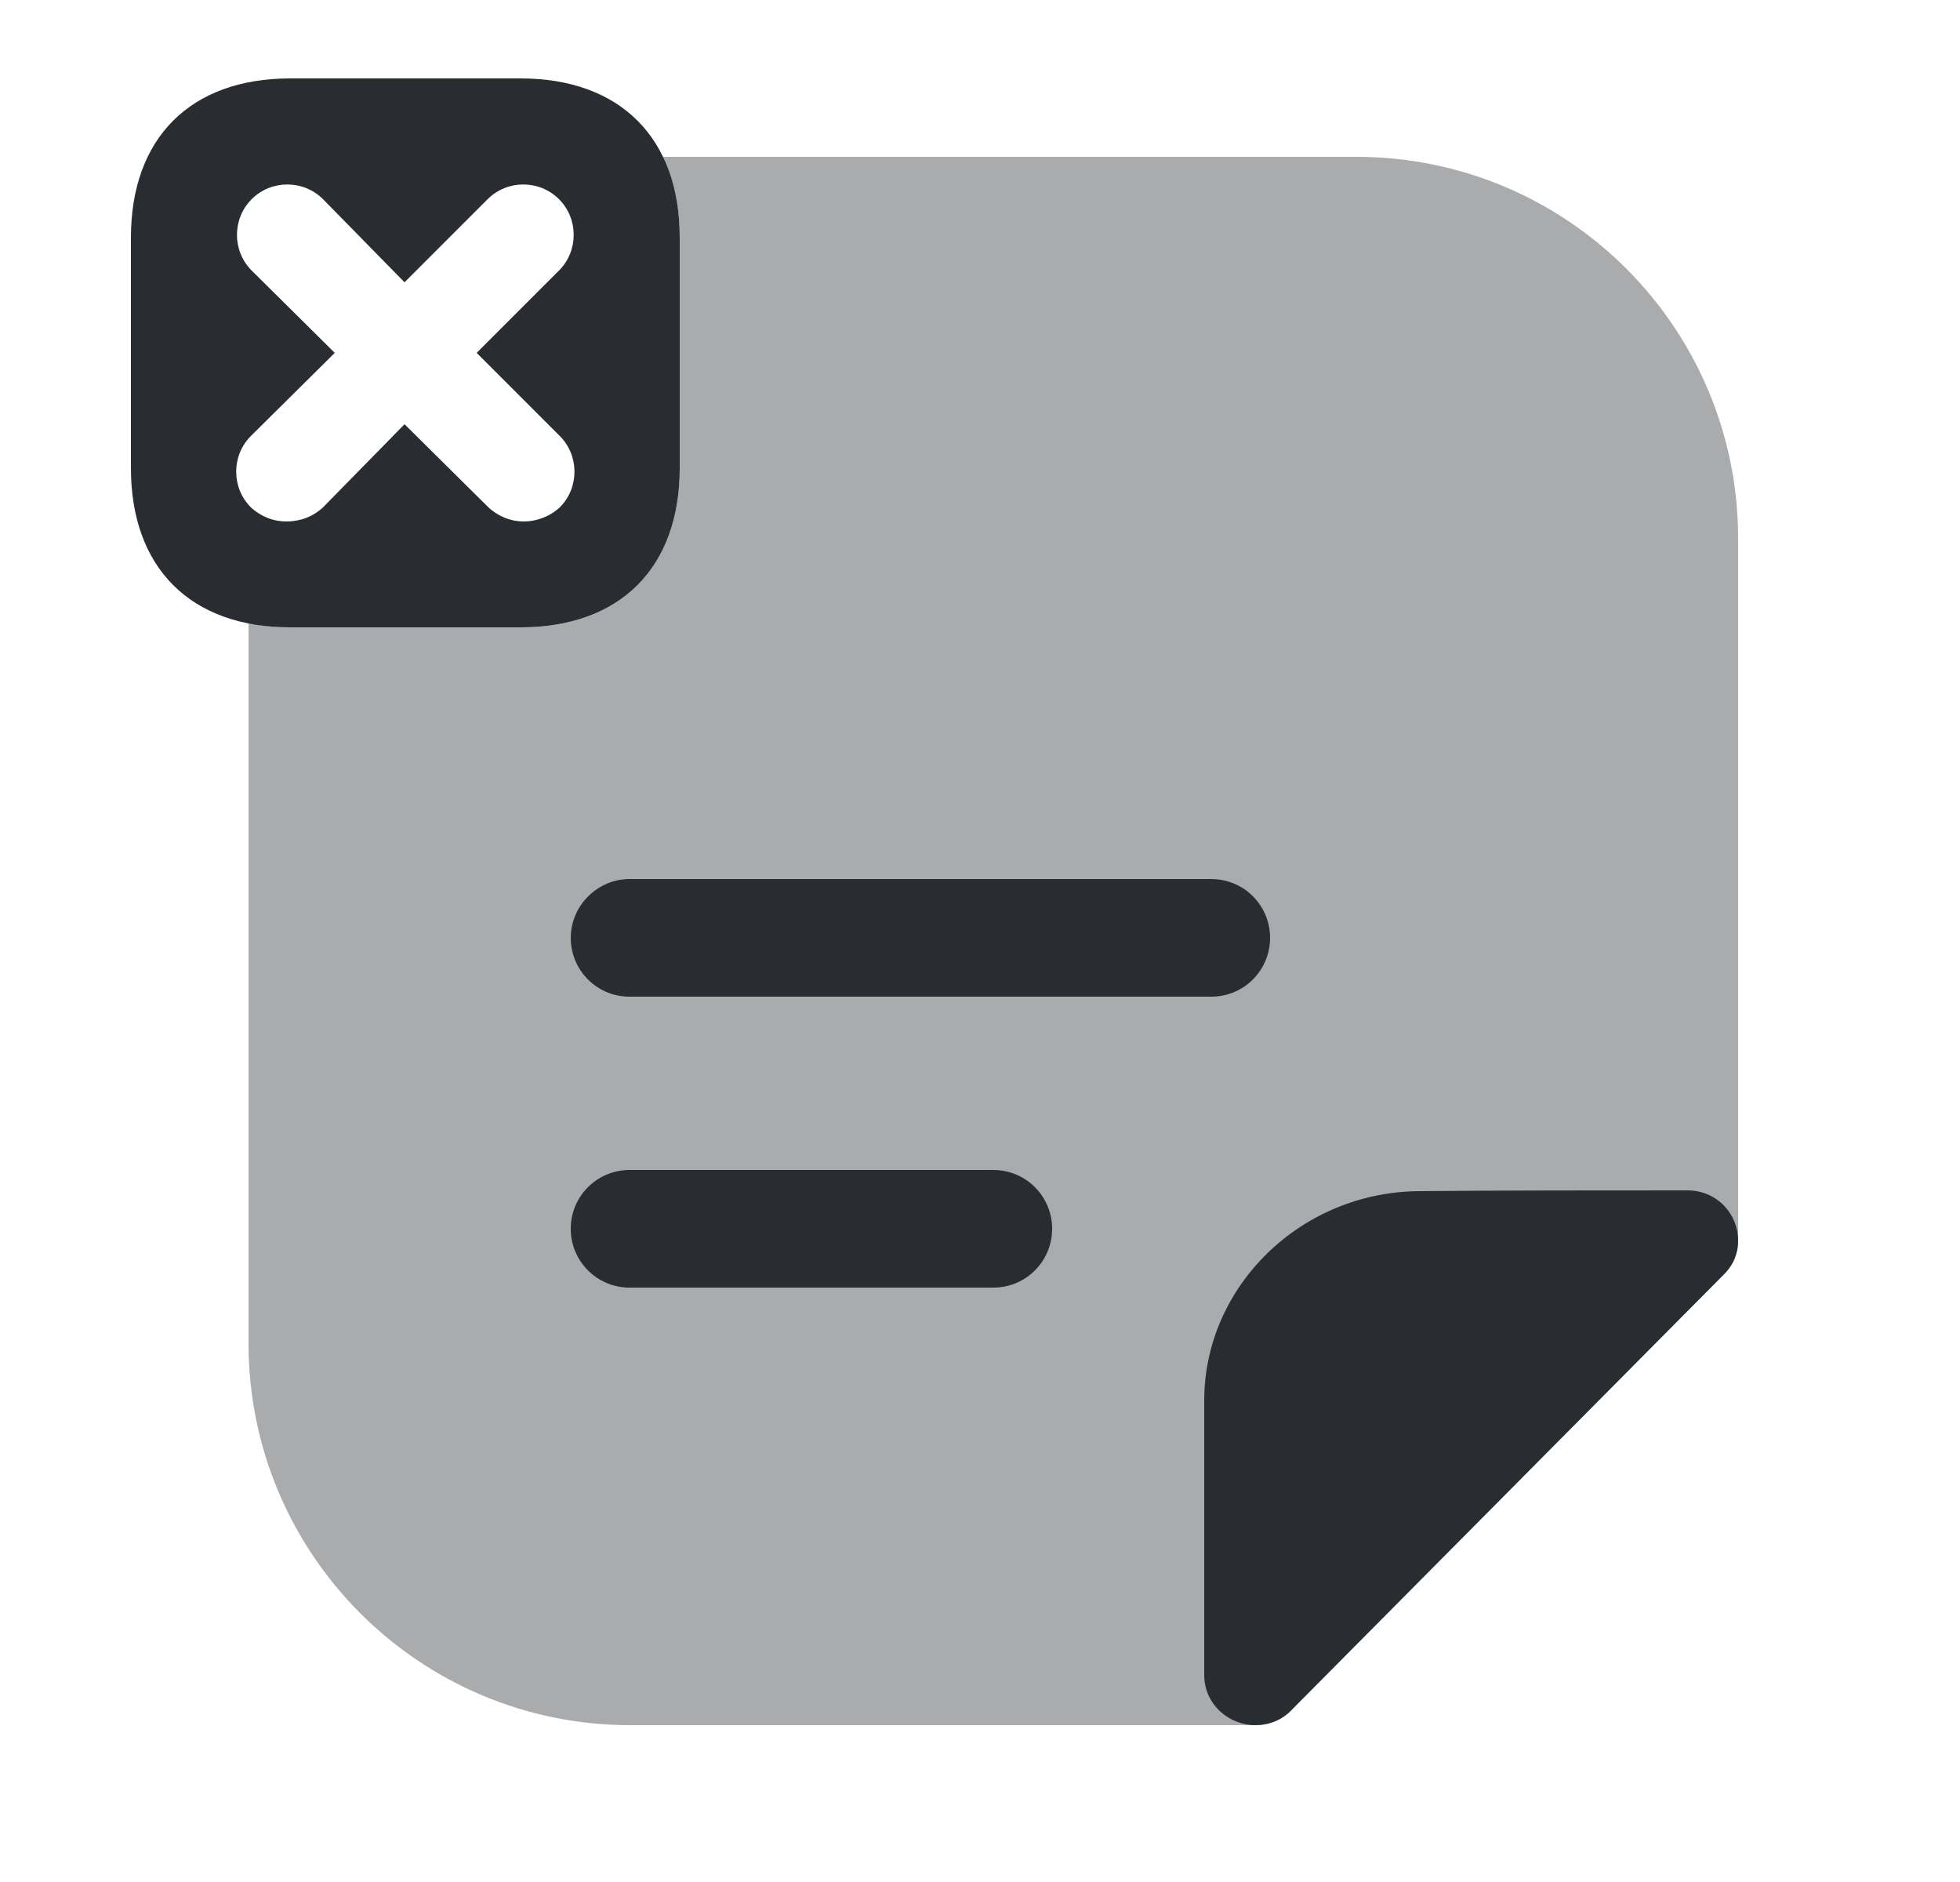 <svg width="25" height="24" viewBox="0 0 25 24" fill="none" xmlns="http://www.w3.org/2000/svg">
<path d="M6.64 1H3.7C2.43 1 1.67 1.76 1.67 3.03V5.97C1.67 7.24 2.43 8 3.7 8H6.64C7.91 8 8.67 7.24 8.67 5.97V3.03C8.67 1.76 7.91 1 6.64 1ZM7.14 5.56C7.39 5.81 7.39 6.22 7.14 6.47C7.01 6.59 6.84 6.65 6.68 6.65C6.52 6.65 6.36 6.59 6.23 6.47L5.16 5.41L4.12 6.47C3.99 6.59 3.83 6.65 3.65 6.65C3.49 6.65 3.33 6.59 3.2 6.47C2.95 6.22 2.95 5.81 3.2 5.56L4.27 4.5L3.21 3.45C2.96 3.2 2.96 2.79 3.21 2.54C3.46 2.29 3.87 2.29 4.12 2.54L5.16 3.6L6.22 2.54C6.47 2.29 6.88 2.29 7.13 2.54C7.38 2.79 7.38 3.2 7.13 3.45L6.08 4.5L7.14 5.56Z" fill="#292D32"/>
<path opacity="0.4" d="M17.3 2H8.45C8.59 2.29 8.67 2.63 8.67 3.03V5.97C8.67 7.24 7.91 8 6.64 8H3.7C3.51 8 3.34 7.98 3.17 7.94V17.13C3.17 19.82 5.35 22 8.04 22H16.01C16.18 22 16.35 21.94 16.48 21.8C17.96 20.31 20.54 17.71 21.99 16.25C22.12 16.12 22.17 15.97 22.17 15.82V6.87C22.17 4.18 19.99 2 17.3 2Z" fill="#292D32"/>
<path d="M22.17 15.82C22.17 15.97 22.12 16.12 21.99 16.25C20.54 17.71 17.96 20.31 16.48 21.8C16.35 21.94 16.18 22 16.01 22C15.68 22 15.36 21.74 15.36 21.36V17.86C15.36 16.4 16.6 15.19 18.12 15.19C19.07 15.18 20.39 15.18 21.52 15.18C21.91 15.18 22.17 15.49 22.17 15.82Z" fill="#292D32"/>
<path d="M15.45 12.71H8.03C7.61 12.71 7.28 12.37 7.28 11.96C7.28 11.55 7.62 11.21 8.03 11.21H15.45C15.87 11.21 16.2 11.55 16.2 11.96C16.2 12.37 15.87 12.71 15.45 12.71Z" fill="#292D32"/>
<path d="M12.67 16.42H8.03C7.61 16.42 7.28 16.08 7.28 15.67C7.28 15.25 7.62 14.92 8.03 14.92H12.67C13.09 14.92 13.42 15.26 13.42 15.67C13.42 16.08 13.09 16.42 12.67 16.42Z" fill="#292D32"/>
</svg>
